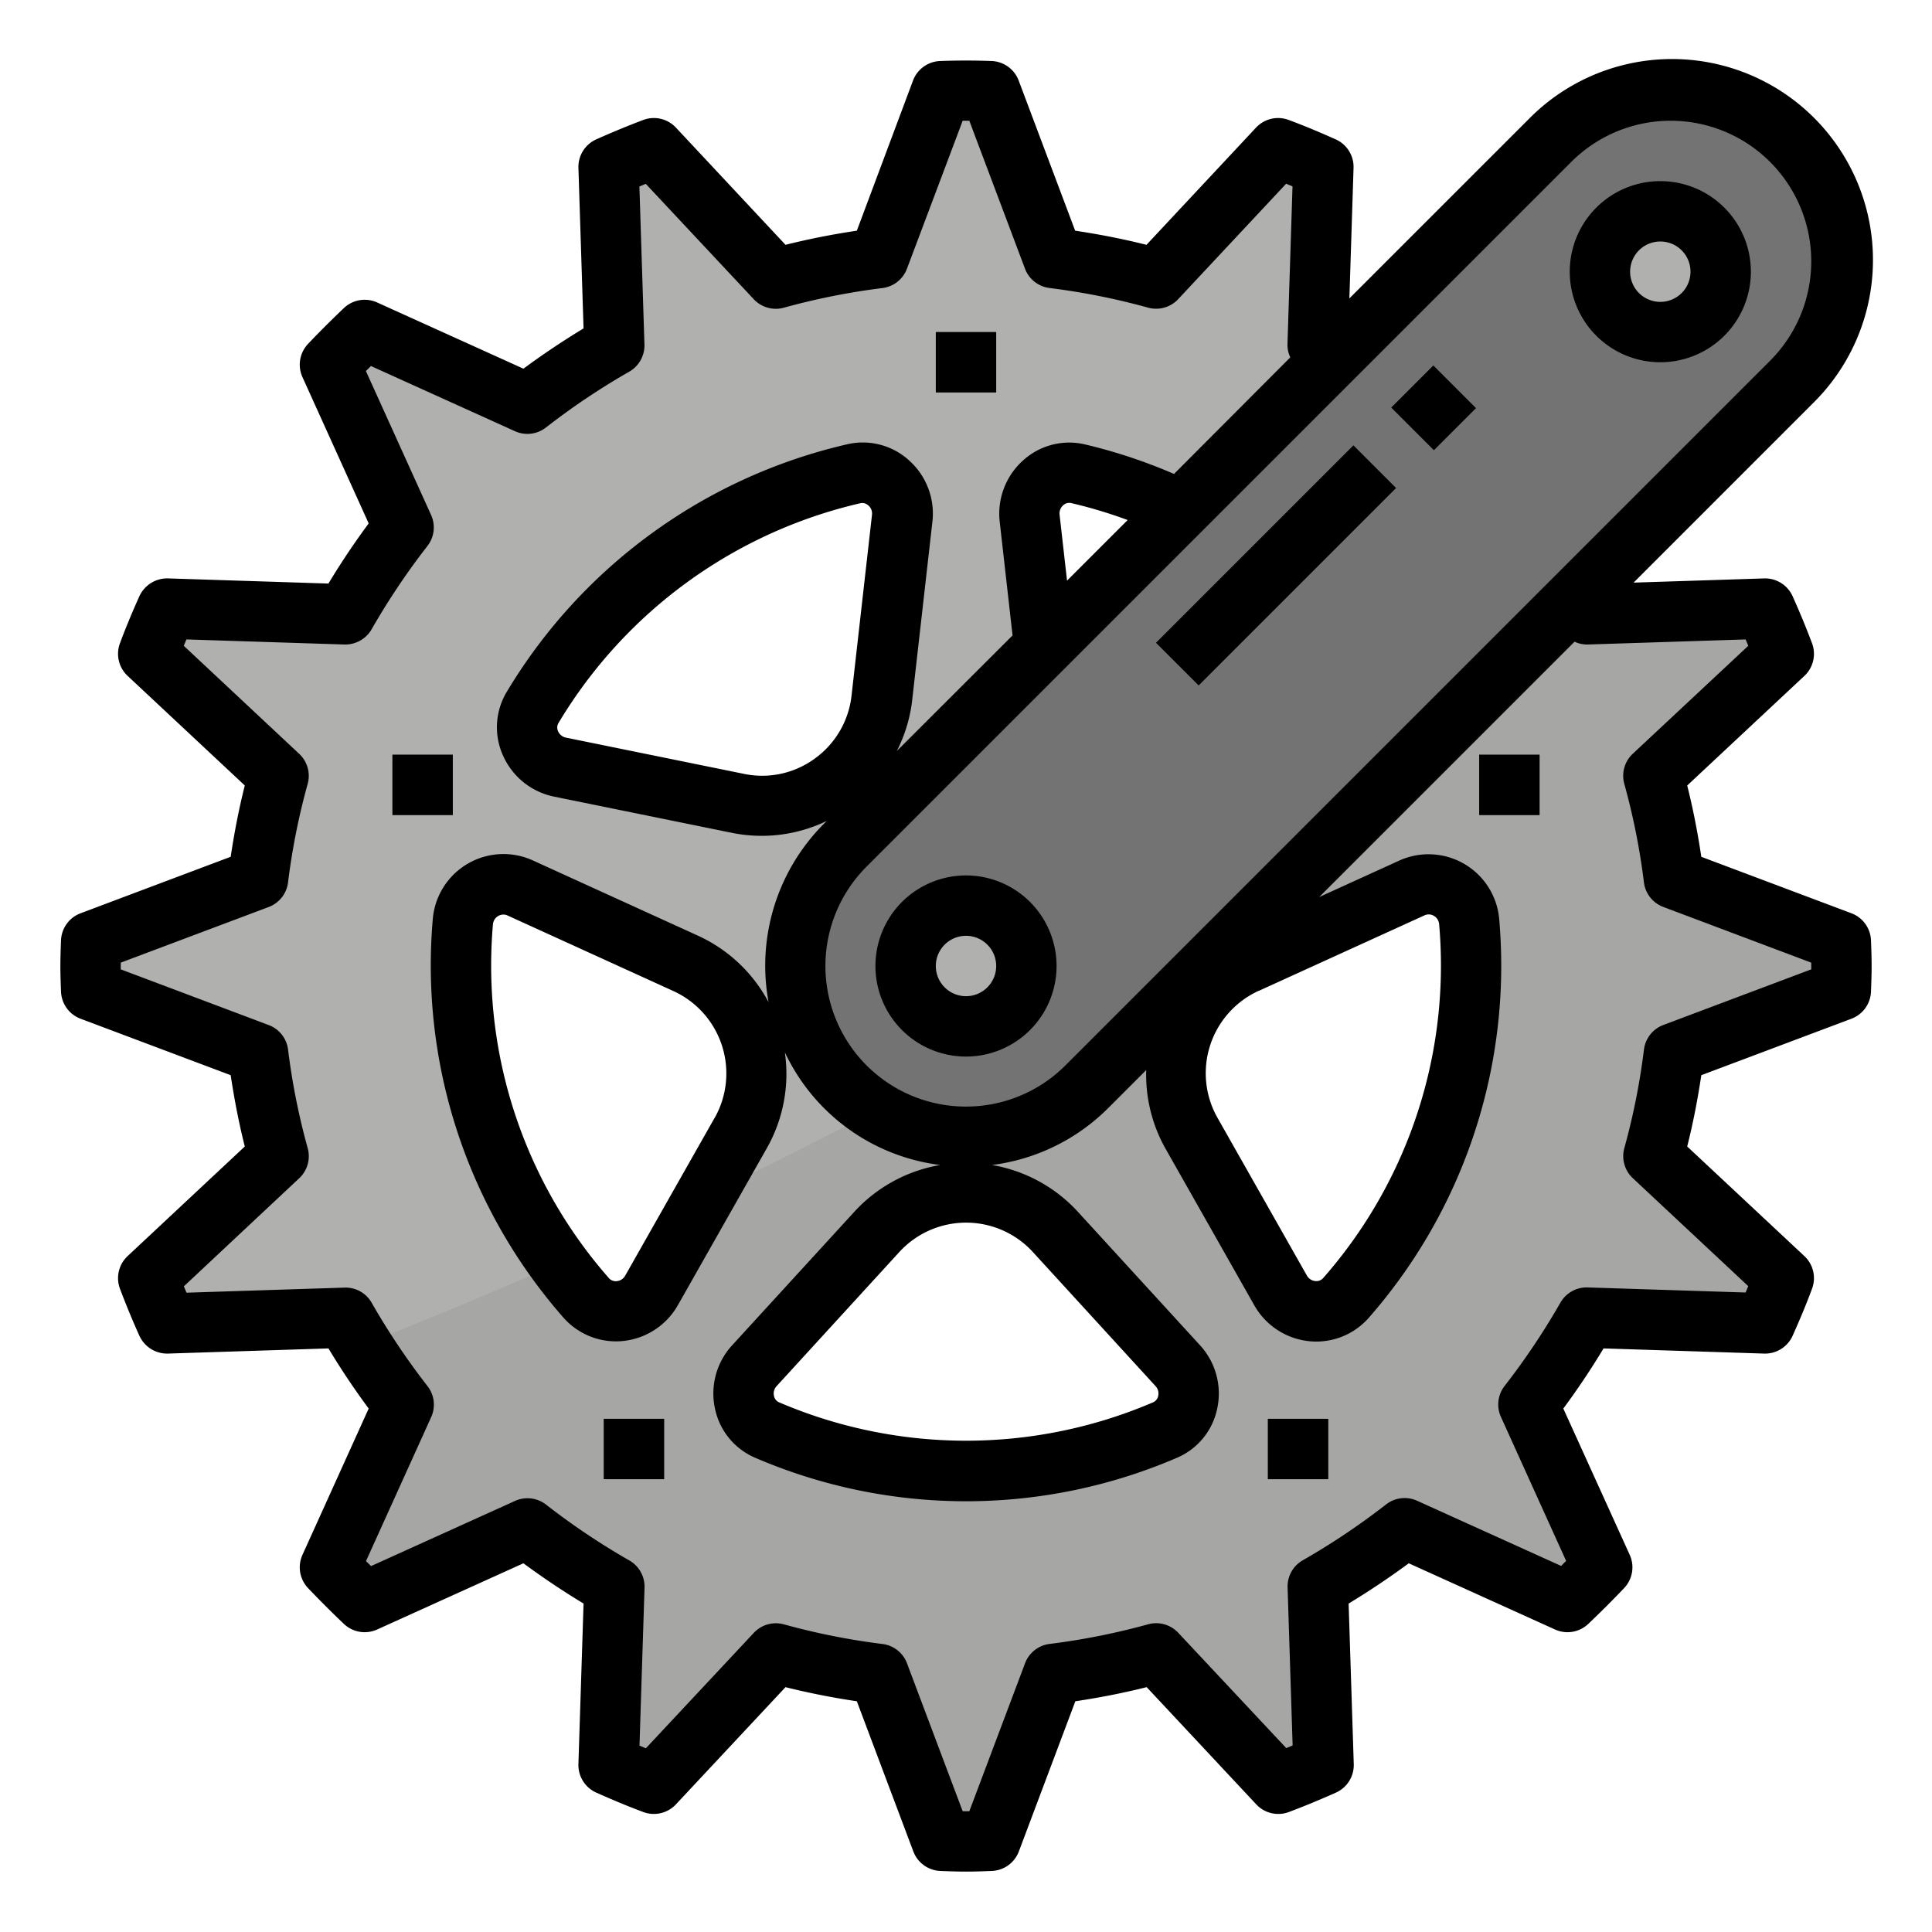 <svg xmlns="http://www.w3.org/2000/svg" viewBox="0 0 64 64"><title>crankset-bicycle-drive-wheel-gear</title><g id="filled_outline" data-name="filled outline"><path d="M60.979,32.815c.008-.272.021-.542.021-.815s-.013-.543-.021-.815l-5.532-2.079a23.549,23.549,0,0,0-.674-3.409l4.32-4.041q-.291-.76-.623-1.5l-5.913.2a23.728,23.728,0,0,0-1.932-2.887l2.443-5.383q-.559-.592-1.152-1.152l-5.383,2.443a23.728,23.728,0,0,0-2.887-1.932l.2-5.913c-.493-.221-.992-.43-1.5-.623L38.3,9.227a23.509,23.509,0,0,0-3.408-.674L32.815,3.021C32.543,3.013,32.273,3,32,3s-.543.013-.815.021L29.106,8.553a23.509,23.509,0,0,0-3.408.674l-4.042-4.32c-.507.193-1.006.4-1.5.623l.2,5.913a23.728,23.728,0,0,0-2.887,1.932l-5.383-2.443q-.592.559-1.152,1.152l2.443,5.383a23.728,23.728,0,0,0-1.932,2.887l-5.913-.2q-.332.739-.623,1.5L9.227,25.7a23.549,23.549,0,0,0-.674,3.409L3.021,31.185C3.013,31.457,3,31.727,3,32s.013.543.021.815l5.532,2.079A23.509,23.509,0,0,0,9.227,38.3l-4.32,4.042c.193.507.4,1.006.623,1.5l5.913-.2a23.64,23.64,0,0,0,1.932,2.886l-2.443,5.384q.559.593,1.152,1.152l5.383-2.443a23.728,23.728,0,0,0,2.887,1.932l-.2,5.913q.739.332,1.5.623l4.041-4.32a23.549,23.549,0,0,0,3.409.674l2.079,5.532c.272.008.542.021.815.021s.543-.013.815-.021l2.079-5.532a23.549,23.549,0,0,0,3.409-.674l4.041,4.32q.761-.291,1.5-.623l-.2-5.913a23.728,23.728,0,0,0,2.887-1.932l5.383,2.443q.593-.559,1.152-1.152l-2.443-5.384a23.64,23.64,0,0,0,1.932-2.886l5.913.2c.221-.493.43-.992.623-1.5L54.773,38.3a23.509,23.509,0,0,0,.674-3.408Zm-15.525-7.4-5.893,1.2a4,4,0,0,1-4.775-3.469l-.677-5.984a1.339,1.339,0,0,1,1.6-1.469,16.733,16.733,0,0,1,10.642,7.741A1.338,1.338,0,0,1,45.454,25.411Zm-15.563-8.25-.677,5.984a4,4,0,0,1-4.775,3.469l-5.893-1.2a1.338,1.338,0,0,1-.9-1.978,16.733,16.733,0,0,1,10.642-7.741A1.339,1.339,0,0,1,29.891,17.161ZM15.269,32c0-.493.022-.982.064-1.464a1.348,1.348,0,0,1,1.9-1.118l5.486,2.5a4,4,0,0,1,1.824,5.613l-2.962,5.228A1.34,1.34,0,0,1,19.418,43,16.626,16.626,0,0,1,15.269,32ZM32,48.731a16.6,16.6,0,0,1-6.59-1.359,1.336,1.336,0,0,1-.427-2.126L29.049,40.8a4,4,0,0,1,5.9,0l4.066,4.444a1.336,1.336,0,0,1-.427,2.126A16.6,16.6,0,0,1,32,48.731Zm10.421-5.977-2.962-5.228a4,4,0,0,1,1.824-5.613l5.486-2.5a1.348,1.348,0,0,1,1.9,1.118c.042.482.064.971.064,1.464a16.626,16.626,0,0,1-4.149,11A1.34,1.34,0,0,1,42.421,42.754Z" style="fill:#b0b0ae"/><path d="M55.447,29.106a23.549,23.549,0,0,0-.674-3.409l4.32-4.041q-.291-.76-.623-1.5l-5.913.2c-.038-.069-.084-.133-.124-.2C44.175,28.37,33.406,34.819,23.348,39.631l-1.769,3.123A1.34,1.34,0,0,1,19.418,43q-.485-.552-.92-1.146c-2.243.987-4.419,1.887-6.492,2.7a23.649,23.649,0,0,0,1.369,1.973l-2.443,5.384q.559.593,1.152,1.152l5.383-2.443a23.728,23.728,0,0,0,2.887,1.932l-.2,5.913q.739.332,1.5.623l4.041-4.32a23.549,23.549,0,0,0,3.409.674l2.079,5.532c.272.008.542.021.815.021s.543-.013.815-.021l2.079-5.532a23.549,23.549,0,0,0,3.409-.674l4.041,4.32q.761-.291,1.5-.623l-.2-5.913a23.728,23.728,0,0,0,2.887-1.932l5.383,2.443q.593-.559,1.152-1.152l-2.443-5.384a23.64,23.64,0,0,0,1.932-2.886l5.913.2c.221-.493.43-.992.623-1.5L54.773,38.3a23.536,23.536,0,0,0,.674-3.408l5.532-2.079c.008-.272.021-.542.021-.815s-.013-.543-.021-.815ZM38.59,47.372a16.657,16.657,0,0,1-13.18,0,1.336,1.336,0,0,1-.427-2.126L29.049,40.8a4,4,0,0,1,5.9,0l4.066,4.444A1.336,1.336,0,0,1,38.59,47.372ZM44.582,43a1.34,1.34,0,0,1-2.161-.247l-2.962-5.228a4,4,0,0,1,1.824-5.613l5.486-2.5a1.348,1.348,0,0,1,1.9,1.118c.042.482.064.971.064,1.464A16.626,16.626,0,0,1,44.582,43Z" style="fill:#a6a6a4"/><rect x="31" y="11" width="2" height="2" style="fill:#737373"/><rect x="13" y="25" width="2" height="2" style="fill:#737373"/><rect x="20" y="47" width="2" height="2" style="fill:#737373"/><rect x="42" y="47" width="2" height="2" style="fill:#737373"/><rect x="49" y="25" width="2" height="2" style="fill:#737373"/><path d="M61,8.657h0A5.657,5.657,0,0,0,55.343,3h0a5.657,5.657,0,0,0-4,1.657L28,28a5.657,5.657,0,0,0,0,8h0a5.657,5.657,0,0,0,8,0L59.343,12.657A5.657,5.657,0,0,0,61,8.657Z" style="fill:#737373"/><circle cx="32" cy="32" r="2" style="fill:#b0b0ae"/><circle cx="55" cy="9" r="2" style="fill:#b0b0ae"/><rect x="37.645" y="17.729" width="9.251" height="2" transform="translate(-0.863 35.376) rotate(-45)" style="fill:#8a8a8a"/><rect x="46.503" y="12.511" width="1.974" height="2" transform="translate(4.356 37.537) rotate(-45)" style="fill:#8a8a8a"/><path d="M61.333,30.254l-4.975-1.871c-.124-.83-.278-1.611-.467-2.362l3.881-3.63a1,1,0,0,0,.255-1.079c-.2-.532-.416-1.053-.645-1.562a1,1,0,0,0-.945-.589l-4.322.139,5.935-5.936A6.657,6.657,0,1,0,50.636,3.95L44.7,9.885l.138-4.323a1,1,0,0,0-.59-.945c-.51-.228-1.03-.447-1.56-.644a1,1,0,0,0-1.08.254L37.979,8.11c-.749-.188-1.54-.345-2.363-.468L33.745,2.668a1,1,0,0,0-.9-.647q-.847-.031-1.7,0a1,1,0,0,0-.9.647L28.384,7.642c-.823.123-1.614.28-2.363.468l-3.63-3.883a1,1,0,0,0-1.08-.254c-.53.2-1.05.416-1.56.644a1,1,0,0,0-.59.945l.17,5.317c-.692.419-1.358.866-1.992,1.334l-4.847-2.194a1,1,0,0,0-1.1.186c-.4.381-.806.784-1.188,1.187a1,1,0,0,0-.185,1.1l2.194,4.847c-.47.634-.916,1.3-1.333,1.992l-5.318-.171a1.014,1.014,0,0,0-.944.589c-.229.509-.448,1.03-.645,1.562a1,1,0,0,0,.255,1.079l3.881,3.63c-.189.751-.343,1.532-.467,2.362L2.667,30.254a1,1,0,0,0-.646.9C2.01,31.436,2,31.718,2,32s.01.564.021.846a1,1,0,0,0,.646.9l4.975,1.871c.124.83.278,1.611.467,2.362l-3.881,3.63a1,1,0,0,0-.255,1.079c.2.532.416,1.053.645,1.562a1.01,1.01,0,0,0,.944.589l5.318-.171c.417.691.863,1.358,1.333,1.992l-2.194,4.847a1,1,0,0,0,.185,1.1c.382.4.785.806,1.188,1.187a1,1,0,0,0,1.1.186l4.847-2.194c.634.468,1.3.915,1.992,1.334l-.17,5.317a1,1,0,0,0,.59.945c.51.228,1.03.447,1.56.644a1,1,0,0,0,1.08-.254l3.63-3.883c.749.188,1.54.345,2.363.468l1.871,4.974a1,1,0,0,0,.9.647c.283.011.566.021.848.021s.565-.01.848-.021a1,1,0,0,0,.9-.647l1.871-4.974c.823-.123,1.614-.28,2.363-.468l3.63,3.883a1,1,0,0,0,1.08.254c.53-.2,1.05-.416,1.56-.644a1,1,0,0,0,.59-.945l-.17-5.317c.692-.419,1.358-.866,1.992-1.334l4.847,2.194a1,1,0,0,0,1.1-.186c.4-.381.806-.784,1.188-1.187a1,1,0,0,0,.185-1.1L51.787,46.66c.47-.634.916-1.3,1.333-1.992l5.317.171a1,1,0,0,0,.945-.589c.229-.509.448-1.03.645-1.562a1,1,0,0,0-.255-1.079l-3.881-3.63c.189-.751.343-1.532.467-2.362l4.975-1.871a1,1,0,0,0,.646-.9c.011-.282.021-.564.021-.846s-.01-.564-.021-.846A1,1,0,0,0,61.333,30.254ZM52.05,5.364a4.657,4.657,0,0,1,6.586,6.586L35.293,35.293a4.657,4.657,0,0,1-6.586-6.586ZM41.7,32.823l5.487-2.5a.33.33,0,0,1,.311.015.354.354,0,0,1,.176.28q.059.681.059,1.377a15.674,15.674,0,0,1-3.9,10.341.3.3,0,0,1-.262.1.354.354,0,0,1-.277-.179l-2.962-5.227a3,3,0,0,1,1.368-4.21Zm-7.483,8.654,4.065,4.443a.356.356,0,0,1,.085.319.29.29,0,0,1-.17.215,15.725,15.725,0,0,1-12.388,0,.29.29,0,0,1-.17-.215.355.355,0,0,1,.084-.318l4.066-4.444a3,3,0,0,1,4.428,0ZM27,25.122a2.952,2.952,0,0,1-2.362.512l-5.894-1.2a.365.365,0,0,1-.256-.208.293.293,0,0,1,.013-.276,15.792,15.792,0,0,1,10-7.28.318.318,0,0,1,.067-.007.3.3,0,0,1,.2.083.353.353,0,0,1,.118.306h0l-.677,5.984A2.974,2.974,0,0,1,27,25.122Zm8.1-8.072a.361.361,0,0,1,.119-.311.292.292,0,0,1,.265-.074,15.532,15.532,0,0,1,1.871.562l-2.008,2.008ZM60,32.111l-4.9,1.843a1,1,0,0,0-.641.809,22.5,22.5,0,0,1-.65,3.265,1,1,0,0,0,.279,1l3.825,3.577c-.029.071-.058.142-.088.211l-5.232-.168a1,1,0,0,0-.9.5,23.564,23.564,0,0,1-1.85,2.762,1,1,0,0,0-.123,1.027l2.16,4.77-.167.166-4.77-2.159a1,1,0,0,0-1.027.122,23.543,23.543,0,0,1-2.763,1.852,1,1,0,0,0-.5.9l.167,5.232-.211.088L39.03,54.087a1,1,0,0,0-1-.279,22.872,22.872,0,0,1-3.266.65,1,1,0,0,0-.808.64L32.11,60h-.22l-1.844-4.9a1,1,0,0,0-.808-.64,22.872,22.872,0,0,1-3.266-.65,1,1,0,0,0-1,.279l-3.577,3.825-.211-.088.167-5.232a1,1,0,0,0-.5-.9,23.46,23.46,0,0,1-2.763-1.852,1,1,0,0,0-1.027-.122l-4.77,2.159-.167-.166,2.16-4.77a1,1,0,0,0-.123-1.027,23.564,23.564,0,0,1-1.85-2.762.991.991,0,0,0-.9-.5l-5.232.168c-.03-.069-.059-.14-.088-.211L9.913,39.03a1,1,0,0,0,.279-1,22.5,22.5,0,0,1-.65-3.265,1,1,0,0,0-.641-.809L4,32.111c0-.037,0-.074,0-.111s0-.074,0-.111l4.9-1.843a1,1,0,0,0,.641-.809,22.5,22.5,0,0,1,.65-3.265,1,1,0,0,0-.279-1L6.088,21.393c.029-.071.058-.142.088-.211l5.232.168a1.01,1.01,0,0,0,.9-.5,23.564,23.564,0,0,1,1.85-2.762,1,1,0,0,0,.123-1.027l-2.16-4.77.167-.166,4.77,2.159a1,1,0,0,0,1.027-.122,23.46,23.46,0,0,1,2.763-1.852,1,1,0,0,0,.5-.9l-.167-5.232.211-.088L24.97,9.913a1,1,0,0,0,1,.279,22.872,22.872,0,0,1,3.266-.65,1,1,0,0,0,.808-.64L31.89,4h.22l1.844,4.9a1,1,0,0,0,.808.64,22.872,22.872,0,0,1,3.266.65,1,1,0,0,0,1-.279l3.577-3.825.211.088-.167,5.232a.987.987,0,0,0,.093.433L38.891,15.7a17.577,17.577,0,0,0-2.962-.981,2.271,2.271,0,0,0-2.04.535,2.367,2.367,0,0,0-.773,2.023l.426,3.772L29.71,24.876a4.971,4.971,0,0,0,.5-1.619l.678-5.984h0a2.362,2.362,0,0,0-.773-2.021,2.276,2.276,0,0,0-2.048-.535,17.8,17.8,0,0,0-11.279,8.2,2.275,2.275,0,0,0-.126,2.109,2.366,2.366,0,0,0,1.686,1.362l5.893,1.2a4.958,4.958,0,0,0,3.146-.393l-.092.092a6.652,6.652,0,0,0-1.835,5.912A5,5,0,0,0,23.131,31l-5.486-2.5a2.349,2.349,0,0,0-3.308,1.942c-.045.513-.067,1.035-.067,1.551a17.687,17.687,0,0,0,4.4,11.661,2.318,2.318,0,0,0,1.97.768,2.365,2.365,0,0,0,1.813-1.182l2.962-5.227A5,5,0,0,0,26,34.861a6.588,6.588,0,0,0,5.146,3.731,5,5,0,0,0-2.831,1.534l-4.068,4.445a2.361,2.361,0,0,0-.563,2.088,2.269,2.269,0,0,0,1.334,1.632,17.661,17.661,0,0,0,13.97,0,2.269,2.269,0,0,0,1.334-1.632,2.362,2.362,0,0,0-.564-2.089l-4.067-4.444a4.993,4.993,0,0,0-2.831-1.534,6.61,6.61,0,0,0,3.85-1.885l1.26-1.26a4.985,4.985,0,0,0,.622,2.573l2.962,5.227h0a2.365,2.365,0,0,0,1.813,1.182,2.316,2.316,0,0,0,1.97-.769A17.682,17.682,0,0,0,49.73,32c0-.516-.022-1.038-.067-1.552a2.349,2.349,0,0,0-3.308-1.941L43.7,29.716l8.459-8.459a.975.975,0,0,0,.435.093l5.232-.168c.03.069.059.14.088.211L54.087,24.97a1,1,0,0,0-.279,1,22.5,22.5,0,0,1,.65,3.265,1,1,0,0,0,.641.809L60,31.889c0,.037,0,.074,0,.111S60,32.074,60,32.111ZM23.671,37.033,20.709,42.26a.354.354,0,0,1-.277.179.3.3,0,0,1-.262-.1A15.679,15.679,0,0,1,16.27,32q0-.7.059-1.376a.354.354,0,0,1,.176-.281.345.345,0,0,1,.17-.047.336.336,0,0,1,.141.032l5.487,2.5a3,3,0,0,1,1.368,4.21Z"/><rect x="31" y="11" width="2" height="2"/><rect x="13" y="25" width="2" height="2"/><rect x="20" y="47" width="2" height="2"/><rect x="42" y="47" width="2" height="2"/><rect x="49" y="25" width="2" height="2"/><path d="M32,35a3,3,0,1,0-3-3A3,3,0,0,0,32,35Zm0-4a1,1,0,1,1-1,1A1,1,0,0,1,32,31Z"/><path d="M55,12a3,3,0,1,0-3-3A3,3,0,0,0,55,12Zm0-4a1,1,0,1,1-1,1A1,1,0,0,1,55,8Z"/><rect x="37.645" y="17.729" width="9.251" height="2" transform="translate(-0.863 35.376) rotate(-45)"/><rect x="46.503" y="12.511" width="1.974" height="2" transform="translate(4.356 37.537) rotate(-45)"/></g></svg>